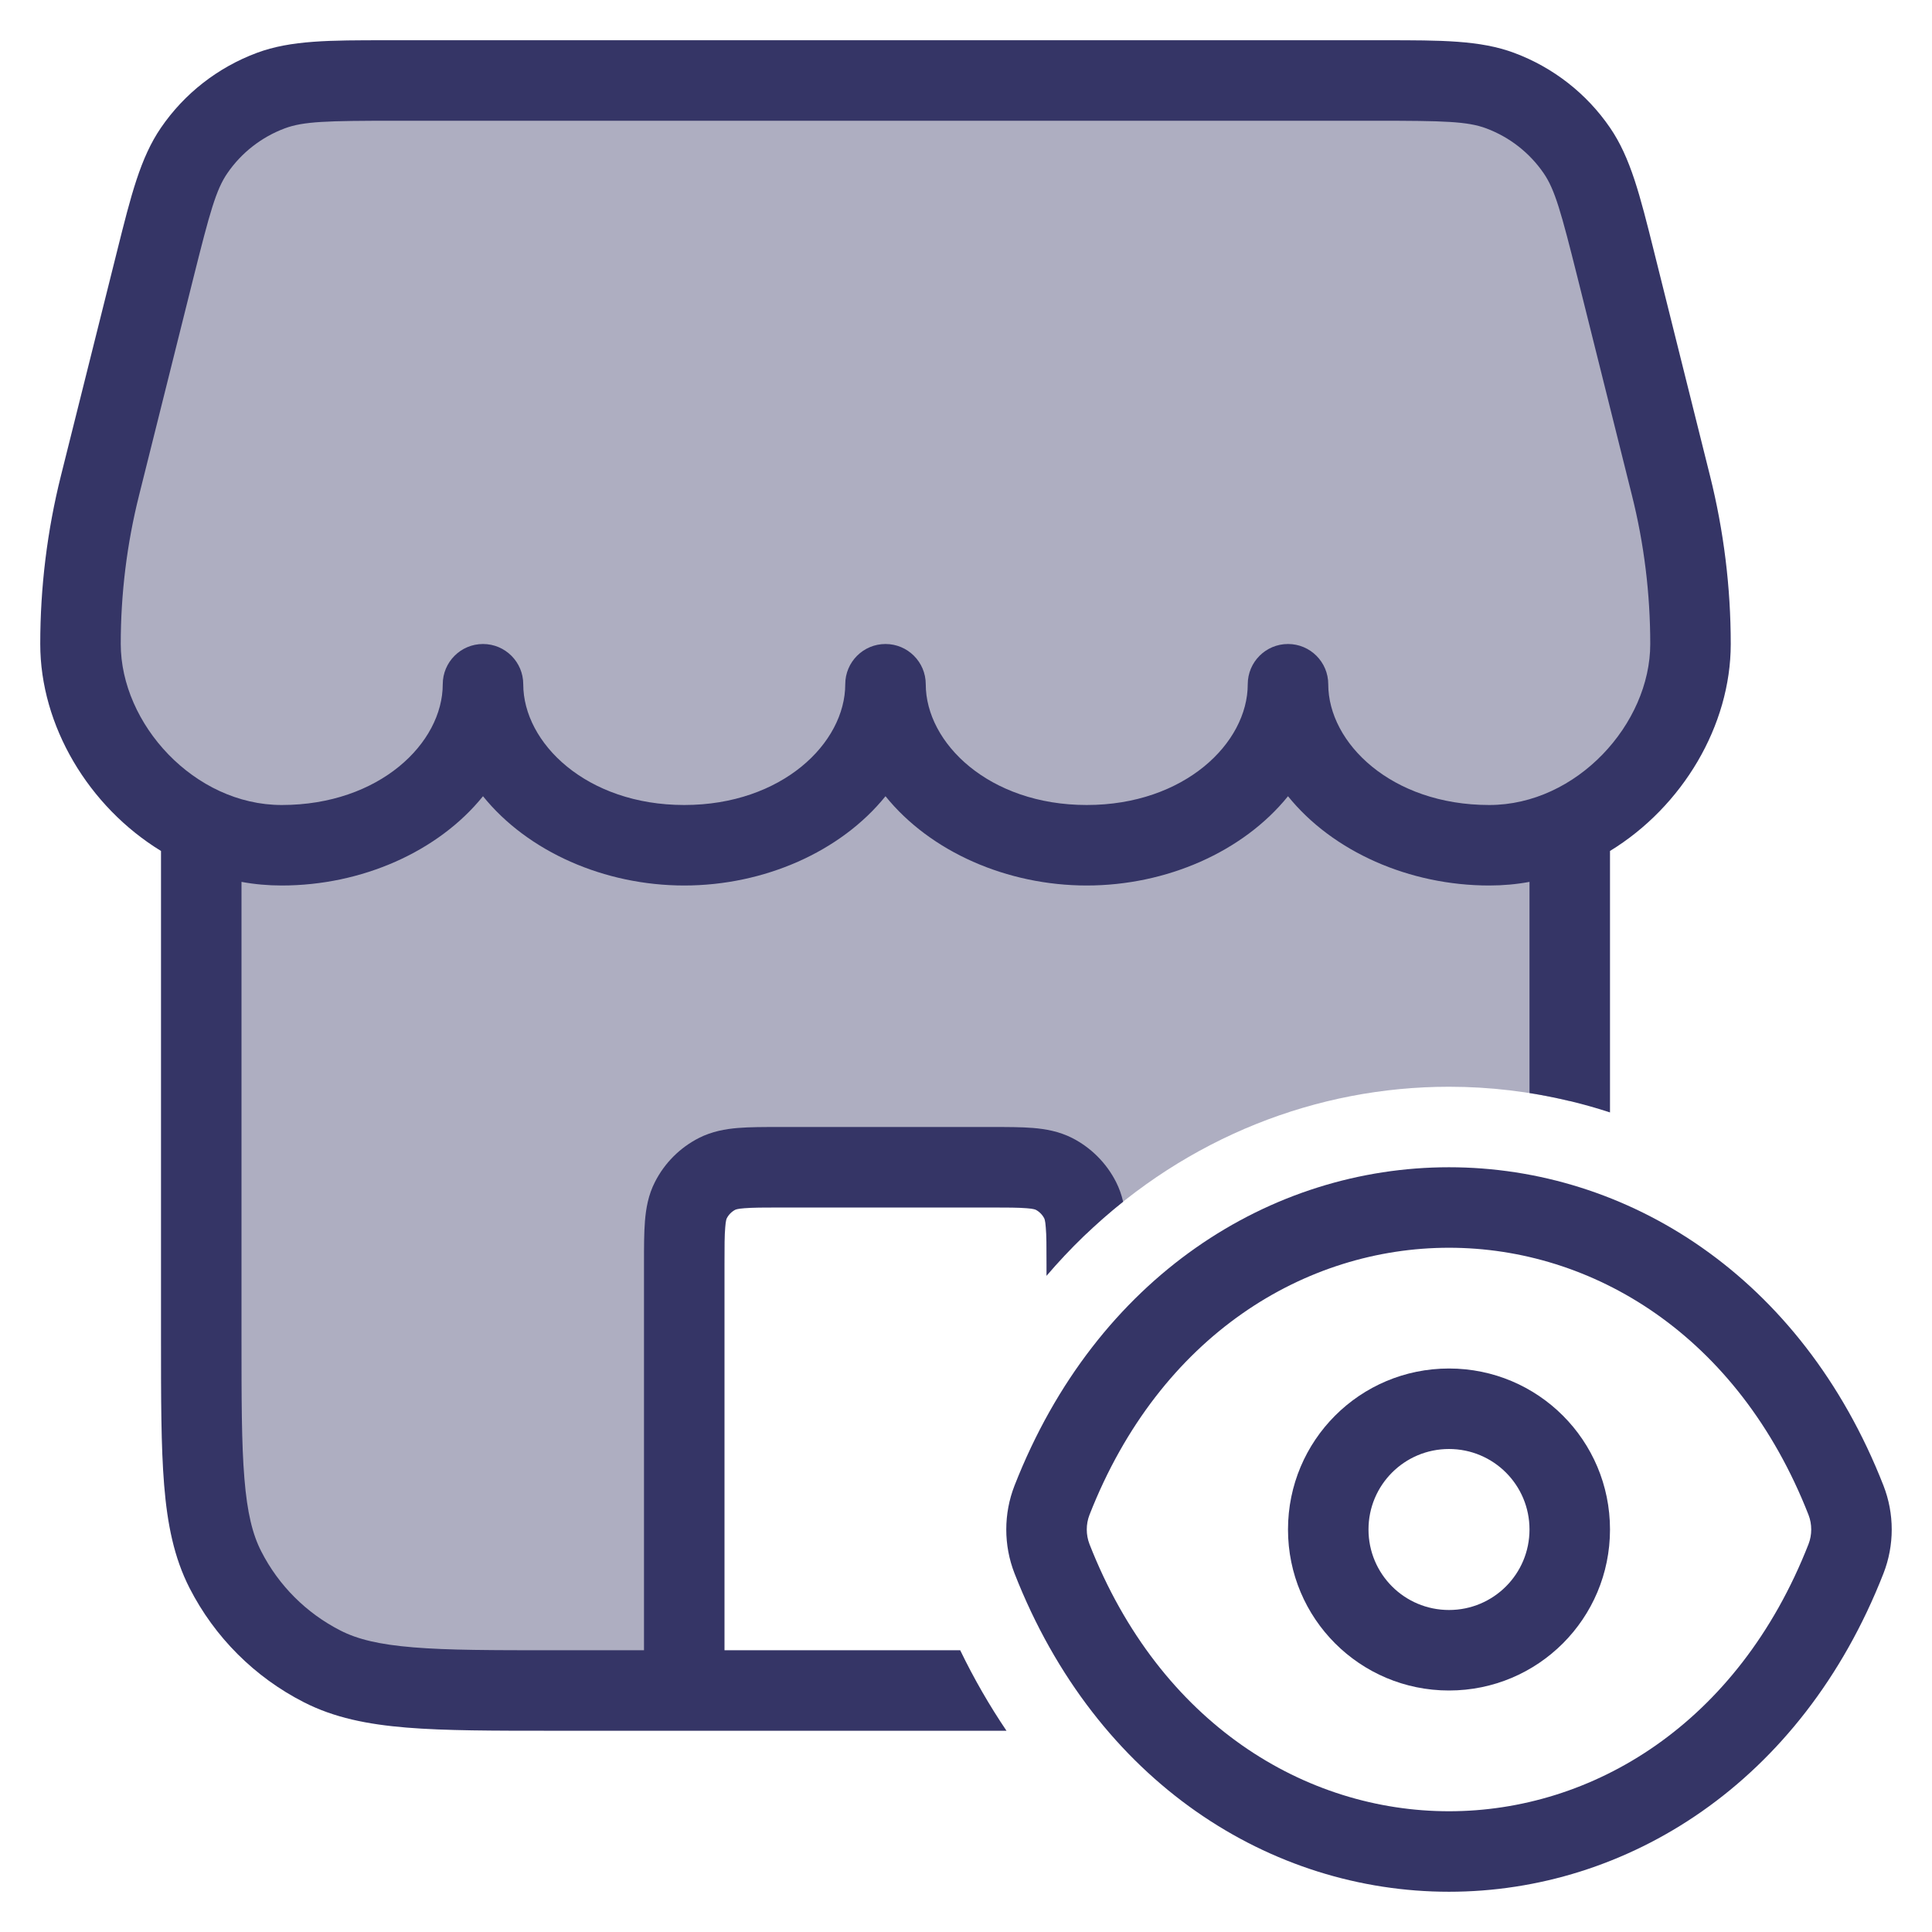 <svg width="24" height="24" viewBox="0 0 24 24" fill="none" xmlns="http://www.w3.org/2000/svg">
<g clip-path="url(#clip0_9001_289432)">
<path opacity="0.4" d="M21 8C21 8.928 20.383 9.856 19.5 10.273V13.678C19.01 13.56 18.507 13.5 18 13.5C16.355 13.5 14.752 14.129 13.496 15.325C13.49 15.137 13.471 15.013 13.418 14.909C13.346 14.768 13.232 14.654 13.091 14.582C12.93 14.5 12.72 14.5 12.3 14.5H9.7C9.28 14.5 9.07 14.5 8.91 14.582C8.768 14.654 8.654 14.768 8.582 14.909C8.5 15.07 8.5 15.28 8.5 15.7V21L6.9 21C5.36 21 4.59 21 4.002 20.7C3.484 20.437 3.063 20.016 2.8 19.498C2.5 18.91 2.5 18.14 2.5 16.6V10.273C1.617 9.856 1 8.928 1 8C1 7.336 1.081 6.674 1.243 6.03L1.918 3.329C2.112 2.553 2.209 2.166 2.412 1.869C2.645 1.529 2.978 1.269 3.364 1.125C3.702 1 4.101 1 4.9 1H17.1C17.899 1 18.298 1 18.636 1.125C19.022 1.269 19.355 1.529 19.588 1.869C19.791 2.166 19.888 2.553 20.082 3.329L20.758 6.03C20.919 6.674 21 7.336 21 8Z" fill="#353566"/>
<path fill-rule="evenodd" clip-rule="evenodd" d="M4.803 0.5H17.197C17.901 0.5 18.387 0.499 18.81 0.657C19.293 0.837 19.709 1.161 20 1.586C20.256 1.959 20.373 2.429 20.544 3.113L21.242 5.909C21.413 6.593 21.5 7.295 21.5 8C21.5 9.014 20.901 10.02 20 10.571V13.819C19.673 13.712 19.339 13.632 19 13.578V10.955C18.838 10.985 18.671 11 18.5 11C17.509 11 16.557 10.581 16 9.891C15.443 10.581 14.491 11 13.5 11C12.509 11 11.557 10.581 11 9.891C10.443 10.581 9.491 11 8.5 11C7.509 11 6.557 10.581 6 9.891C5.443 10.581 4.491 11 3.5 11C3.329 11 3.162 10.985 3 10.955V16.6C3 17.378 3 17.932 3.036 18.366C3.071 18.793 3.137 19.06 3.245 19.271C3.461 19.695 3.805 20.039 4.229 20.255C4.44 20.363 4.707 20.429 5.135 20.464C5.568 20.5 6.122 20.5 6.9 20.5H8L8 15.682C8 15.488 8 15.312 8.012 15.167C8.025 15.011 8.053 14.845 8.136 14.683C8.256 14.447 8.447 14.256 8.683 14.136C8.845 14.054 9.011 14.025 9.167 14.012C9.312 14 9.487 14 9.682 14H12.318C12.513 14 12.688 14 12.833 14.012C12.989 14.025 13.155 14.054 13.318 14.136C13.553 14.256 13.744 14.447 13.864 14.683C13.905 14.764 13.933 14.846 13.952 14.928C13.613 15.198 13.294 15.505 13 15.849V15.7C13 15.482 13 15.348 12.991 15.248C12.988 15.202 12.983 15.173 12.979 15.156C12.977 15.148 12.975 15.143 12.974 15.14L12.973 15.137C12.949 15.09 12.911 15.051 12.864 15.027L12.86 15.026C12.857 15.025 12.852 15.023 12.844 15.021C12.827 15.017 12.799 15.012 12.752 15.009C12.652 15.001 12.518 15 12.3 15H9.7C9.482 15 9.348 15.001 9.248 15.009C9.202 15.012 9.173 15.017 9.156 15.021C9.148 15.023 9.143 15.025 9.14 15.026C9.138 15.027 9.137 15.027 9.136 15.027C9.089 15.051 9.051 15.089 9.027 15.137L9.026 15.14C9.025 15.143 9.023 15.148 9.021 15.156C9.017 15.173 9.012 15.202 9.009 15.248C9 15.348 9 15.482 9 15.7V20.5H11.928C12.1 20.856 12.293 21.189 12.503 21.5H8.5L8.494 21.5H6.878C6.127 21.5 5.532 21.5 5.053 21.461C4.564 21.421 4.151 21.338 3.775 21.146C3.163 20.834 2.666 20.337 2.354 19.726C2.162 19.349 2.079 18.936 2.039 18.447C2 17.968 2 17.373 2 16.622L2 10.571C1.099 10.02 0.5 9.014 0.5 8C0.5 7.295 0.586 6.593 0.757 5.909L1.456 3.113C1.627 2.429 1.744 1.959 2 1.586C2.291 1.161 2.707 0.837 3.19 0.657C3.613 0.499 4.098 0.5 4.803 0.5ZM6.5 8.5C6.5 9.23 7.286 10 8.5 10C9.714 10 10.5 9.23 10.5 8.5C10.5 8.224 10.724 8 11 8C11.276 8 11.5 8.224 11.5 8.5C11.5 9.23 12.286 10 13.5 10C14.714 10 15.5 9.23 15.5 8.5C15.5 8.224 15.724 8 16 8C16.276 8 16.5 8.224 16.5 8.5C16.5 9.23 17.285 10 18.5 10C19.588 10 20.5 8.991 20.5 8C20.5 7.377 20.424 6.756 20.272 6.151L19.597 3.45C19.393 2.635 19.316 2.356 19.176 2.152C19.001 1.897 18.751 1.702 18.461 1.594C18.229 1.508 17.94 1.5 17.1 1.5H4.9C4.06 1.5 3.771 1.508 3.539 1.594C3.249 1.702 2.999 1.897 2.824 2.152C2.684 2.356 2.607 2.635 2.403 3.45L1.728 6.151C1.576 6.756 1.5 7.377 1.5 8C1.5 8.991 2.412 10 3.5 10C4.714 10 5.5 9.23 5.5 8.5C5.5 8.224 5.724 8 6 8C6.276 8 6.5 8.224 6.5 8.5Z" fill="#353566"/>
<path fill-rule="evenodd" clip-rule="evenodd" d="M18 17C16.894 17 16 17.894 16 19C16 20.106 16.894 21 18 21C19.106 21 20 20.106 20 19C20 17.894 19.106 17 18 17ZM17 19C17 18.447 17.447 18 18 18C18.553 18 19 18.447 19 19C19 19.553 18.553 20 18 20C17.447 20 17 19.553 17 19Z" fill="#353566"/>
<path fill-rule="evenodd" clip-rule="evenodd" d="M18 14.5C20.207 14.5 22.377 15.847 23.397 18.454C23.534 18.804 23.534 19.196 23.397 19.546C22.377 22.153 20.207 23.5 18 23.5C15.793 23.5 13.623 22.153 12.603 19.546C12.466 19.196 12.466 18.804 12.603 18.454C13.623 15.847 15.793 14.5 18 14.5ZM18 15.5C16.224 15.5 14.412 16.577 13.534 18.818C13.489 18.934 13.489 19.066 13.534 19.182C14.412 21.423 16.224 22.5 18 22.5C19.776 22.5 21.588 21.423 22.466 19.182C22.511 19.066 22.511 18.934 22.466 18.818C21.588 16.577 19.776 15.5 18 15.5Z" fill="#353566"/>
</g>
<defs>
<clipPath id="clip0_9001_289432">
<rect width="24" height="24" fill="white"/>
</clipPath>
</defs>
</svg>

